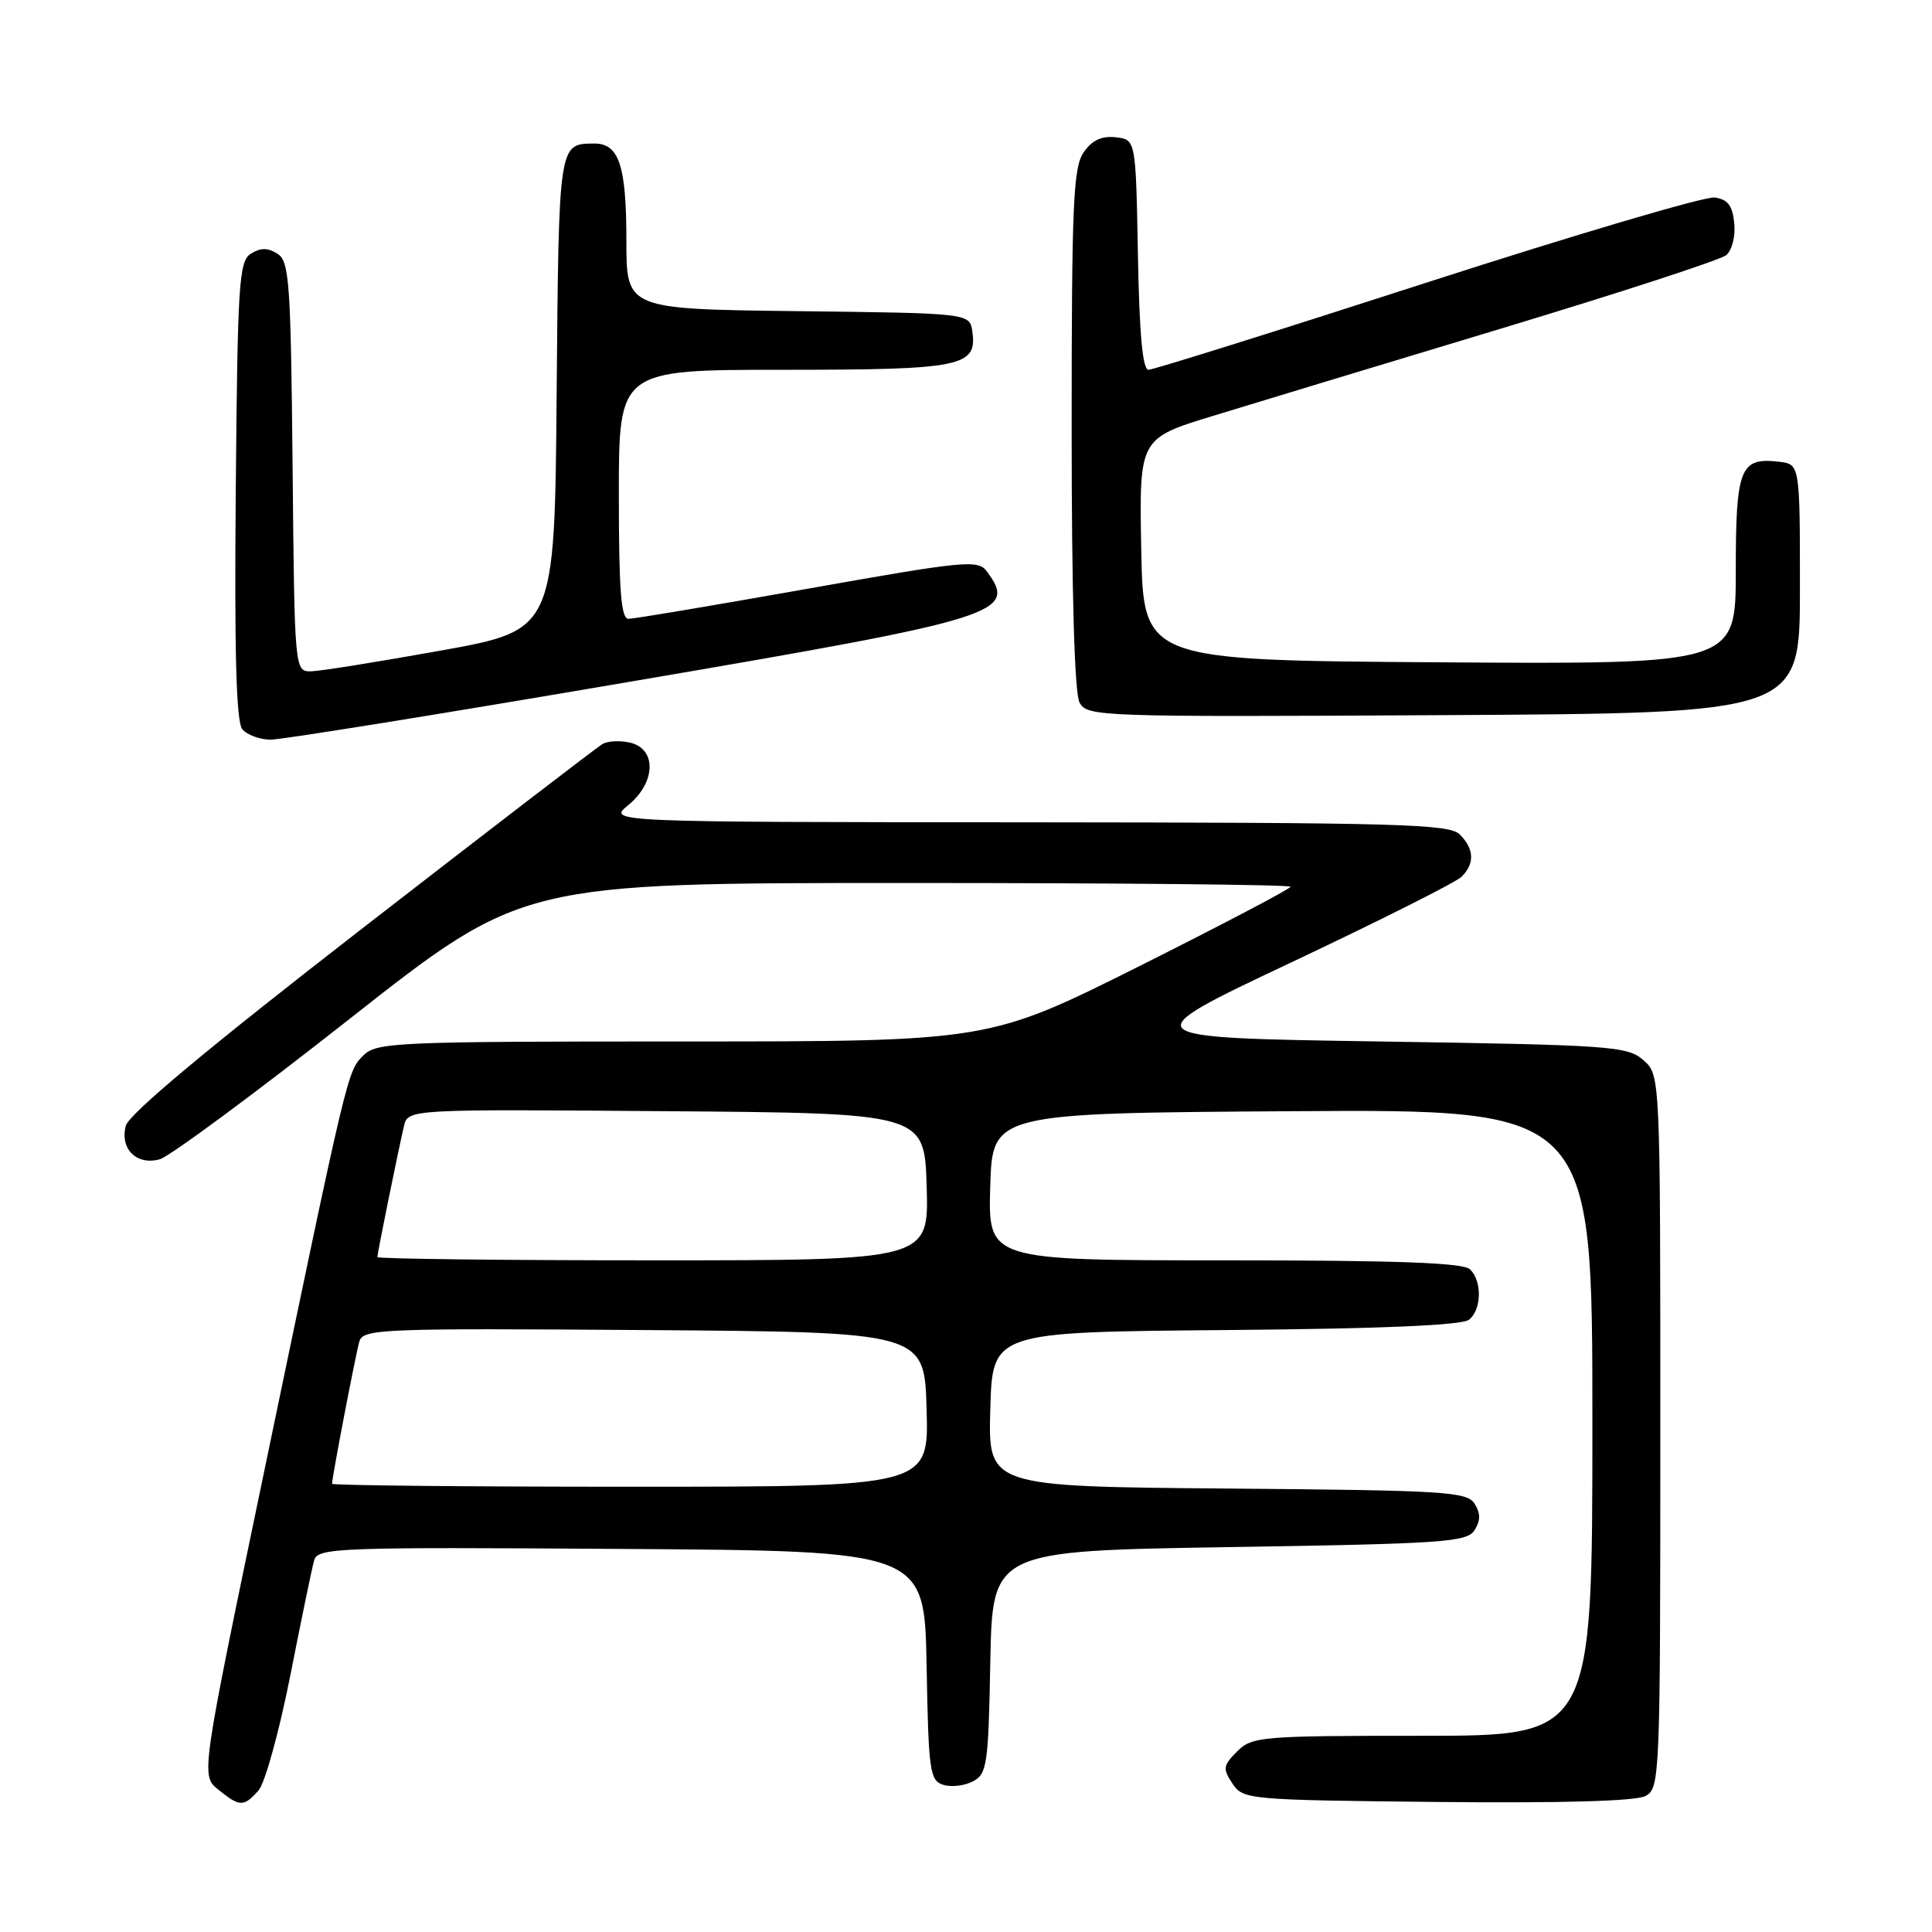 <?xml version="1.0" encoding="UTF-8" standalone="no"?>
<!DOCTYPE svg PUBLIC "-//W3C//DTD SVG 1.1//EN" "http://www.w3.org/Graphics/SVG/1.1/DTD/svg11.dtd" >
<svg xmlns="http://www.w3.org/2000/svg" xmlns:xlink="http://www.w3.org/1999/xlink" version="1.1" viewBox="0 0 256 256">
 <g >
 <path fill="currentColor"
d=" M 34.25 237.25 C 35.11 236.29 37.00 229.43 38.47 222.00 C 39.93 214.57 41.35 207.71 41.63 206.74 C 42.11 205.09 44.69 204.99 82.32 205.24 C 122.50 205.50 122.50 205.50 122.78 220.69 C 123.03 234.71 123.20 235.93 124.99 236.50 C 126.05 236.83 127.83 236.63 128.94 236.03 C 130.79 235.04 130.97 233.81 131.22 220.23 C 131.50 205.50 131.50 205.50 162.89 205.00 C 191.38 204.55 194.39 204.34 195.39 202.75 C 196.19 201.47 196.19 200.53 195.39 199.25 C 194.38 197.65 191.52 197.48 162.61 197.24 C 130.93 196.97 130.93 196.97 131.22 186.74 C 131.50 176.50 131.50 176.50 162.42 176.24 C 183.19 176.06 193.77 175.61 194.67 174.86 C 196.33 173.49 196.40 169.80 194.80 168.20 C 193.92 167.32 185.30 167.00 162.26 167.00 C 130.93 167.00 130.93 167.00 131.21 157.25 C 131.50 147.50 131.50 147.50 171.25 147.24 C 211.00 146.98 211.00 146.98 211.00 188.49 C 211.00 230.00 211.00 230.00 188.50 230.00 C 167.07 230.00 165.90 230.10 163.93 232.07 C 162.06 233.94 162.00 234.36 163.30 236.32 C 164.71 238.45 165.30 238.51 190.41 238.77 C 206.96 238.94 216.77 238.66 218.03 237.98 C 219.95 236.96 220.00 235.63 220.00 189.69 C 220.00 142.44 220.00 142.44 217.75 140.47 C 215.64 138.62 213.53 138.47 182.74 138.00 C 149.97 137.50 149.97 137.50 171.15 127.50 C 182.79 122.00 192.92 116.91 193.66 116.18 C 195.43 114.43 195.35 112.50 193.43 110.57 C 192.04 109.18 185.43 109.00 136.18 108.96 C 80.50 108.93 80.50 108.93 83.25 106.68 C 86.88 103.71 87.04 99.30 83.56 98.42 C 82.21 98.09 80.53 98.17 79.81 98.60 C 79.09 99.03 64.72 110.06 47.89 123.11 C 27.69 138.77 17.07 147.63 16.67 149.17 C 15.86 152.24 18.11 154.46 21.17 153.61 C 22.45 153.26 33.79 144.88 46.36 134.98 C 69.21 117.00 69.21 117.00 120.11 117.00 C 148.10 117.00 171.00 117.22 171.00 117.50 C 171.00 117.77 162.00 122.49 151.01 128.00 C 131.02 138.00 131.02 138.00 90.51 138.00 C 52.35 138.00 49.89 138.11 48.14 139.86 C 46.03 141.97 46.15 141.45 34.92 195.38 C 26.61 235.27 26.61 235.27 28.92 237.13 C 31.76 239.44 32.29 239.45 34.25 237.25 Z  M 83.50 90.33 C 132.73 81.93 134.88 81.26 130.75 75.70 C 129.59 74.14 127.89 74.30 107.03 78.01 C 94.68 80.20 83.99 82.00 83.28 82.00 C 82.29 82.00 82.00 78.26 82.00 65.50 C 82.00 49.00 82.00 49.00 103.81 49.00 C 127.43 49.00 129.50 48.58 128.84 43.94 C 128.50 41.50 128.50 41.50 105.75 41.23 C 83.00 40.96 83.00 40.96 83.00 31.92 C 83.00 21.91 82.03 18.99 78.71 19.02 C 74.02 19.05 74.04 18.86 73.76 52.04 C 73.50 83.48 73.50 83.48 58.50 86.19 C 50.25 87.67 42.49 88.92 41.27 88.95 C 39.03 89.00 39.03 89.00 38.77 61.86 C 38.53 37.27 38.34 34.61 36.75 33.61 C 35.47 32.81 34.53 32.81 33.25 33.61 C 31.66 34.62 31.48 37.42 31.24 64.99 C 31.05 86.49 31.30 95.66 32.11 96.63 C 32.73 97.38 34.43 98.00 35.87 98.01 C 37.32 98.01 58.75 94.56 83.50 90.33 Z  M 238.50 78.00 C 238.50 61.50 238.50 61.50 235.69 61.18 C 230.57 60.59 230.00 62.03 230.00 75.63 C 230.00 88.02 230.00 88.02 190.75 87.76 C 151.50 87.50 151.50 87.50 151.22 72.80 C 150.95 58.10 150.95 58.10 160.72 55.11 C 166.10 53.46 183.29 48.25 198.93 43.53 C 214.56 38.81 227.98 34.44 228.73 33.81 C 229.50 33.17 229.97 31.32 229.80 29.59 C 229.57 27.24 228.95 26.42 227.20 26.17 C 225.94 26.00 208.80 31.06 189.11 37.42 C 169.42 43.79 152.80 49.00 152.18 49.00 C 151.40 49.00 150.97 44.23 150.78 33.75 C 150.50 18.50 150.50 18.50 147.85 18.19 C 145.99 17.98 144.71 18.57 143.60 20.17 C 142.21 22.15 142.00 26.96 142.00 56.79 C 142.00 78.66 142.38 91.84 143.04 93.08 C 144.05 94.96 145.42 95.01 191.29 94.76 C 238.50 94.50 238.50 94.50 238.50 78.00 Z  M 44.00 196.61 C 44.00 195.73 47.14 179.37 47.62 177.74 C 48.11 176.09 50.55 175.99 85.32 176.24 C 122.50 176.50 122.50 176.50 122.78 186.75 C 123.07 197.00 123.07 197.00 83.53 197.00 C 61.79 197.00 44.00 196.82 44.00 196.61 Z  M 50.00 166.57 C 50.00 166.07 52.72 152.68 53.52 149.24 C 54.04 146.97 54.04 146.97 88.27 147.24 C 122.50 147.50 122.50 147.50 122.79 157.25 C 123.07 167.00 123.07 167.00 86.54 167.00 C 66.44 167.00 50.00 166.80 50.00 166.57 Z "/>
</g>
</svg>